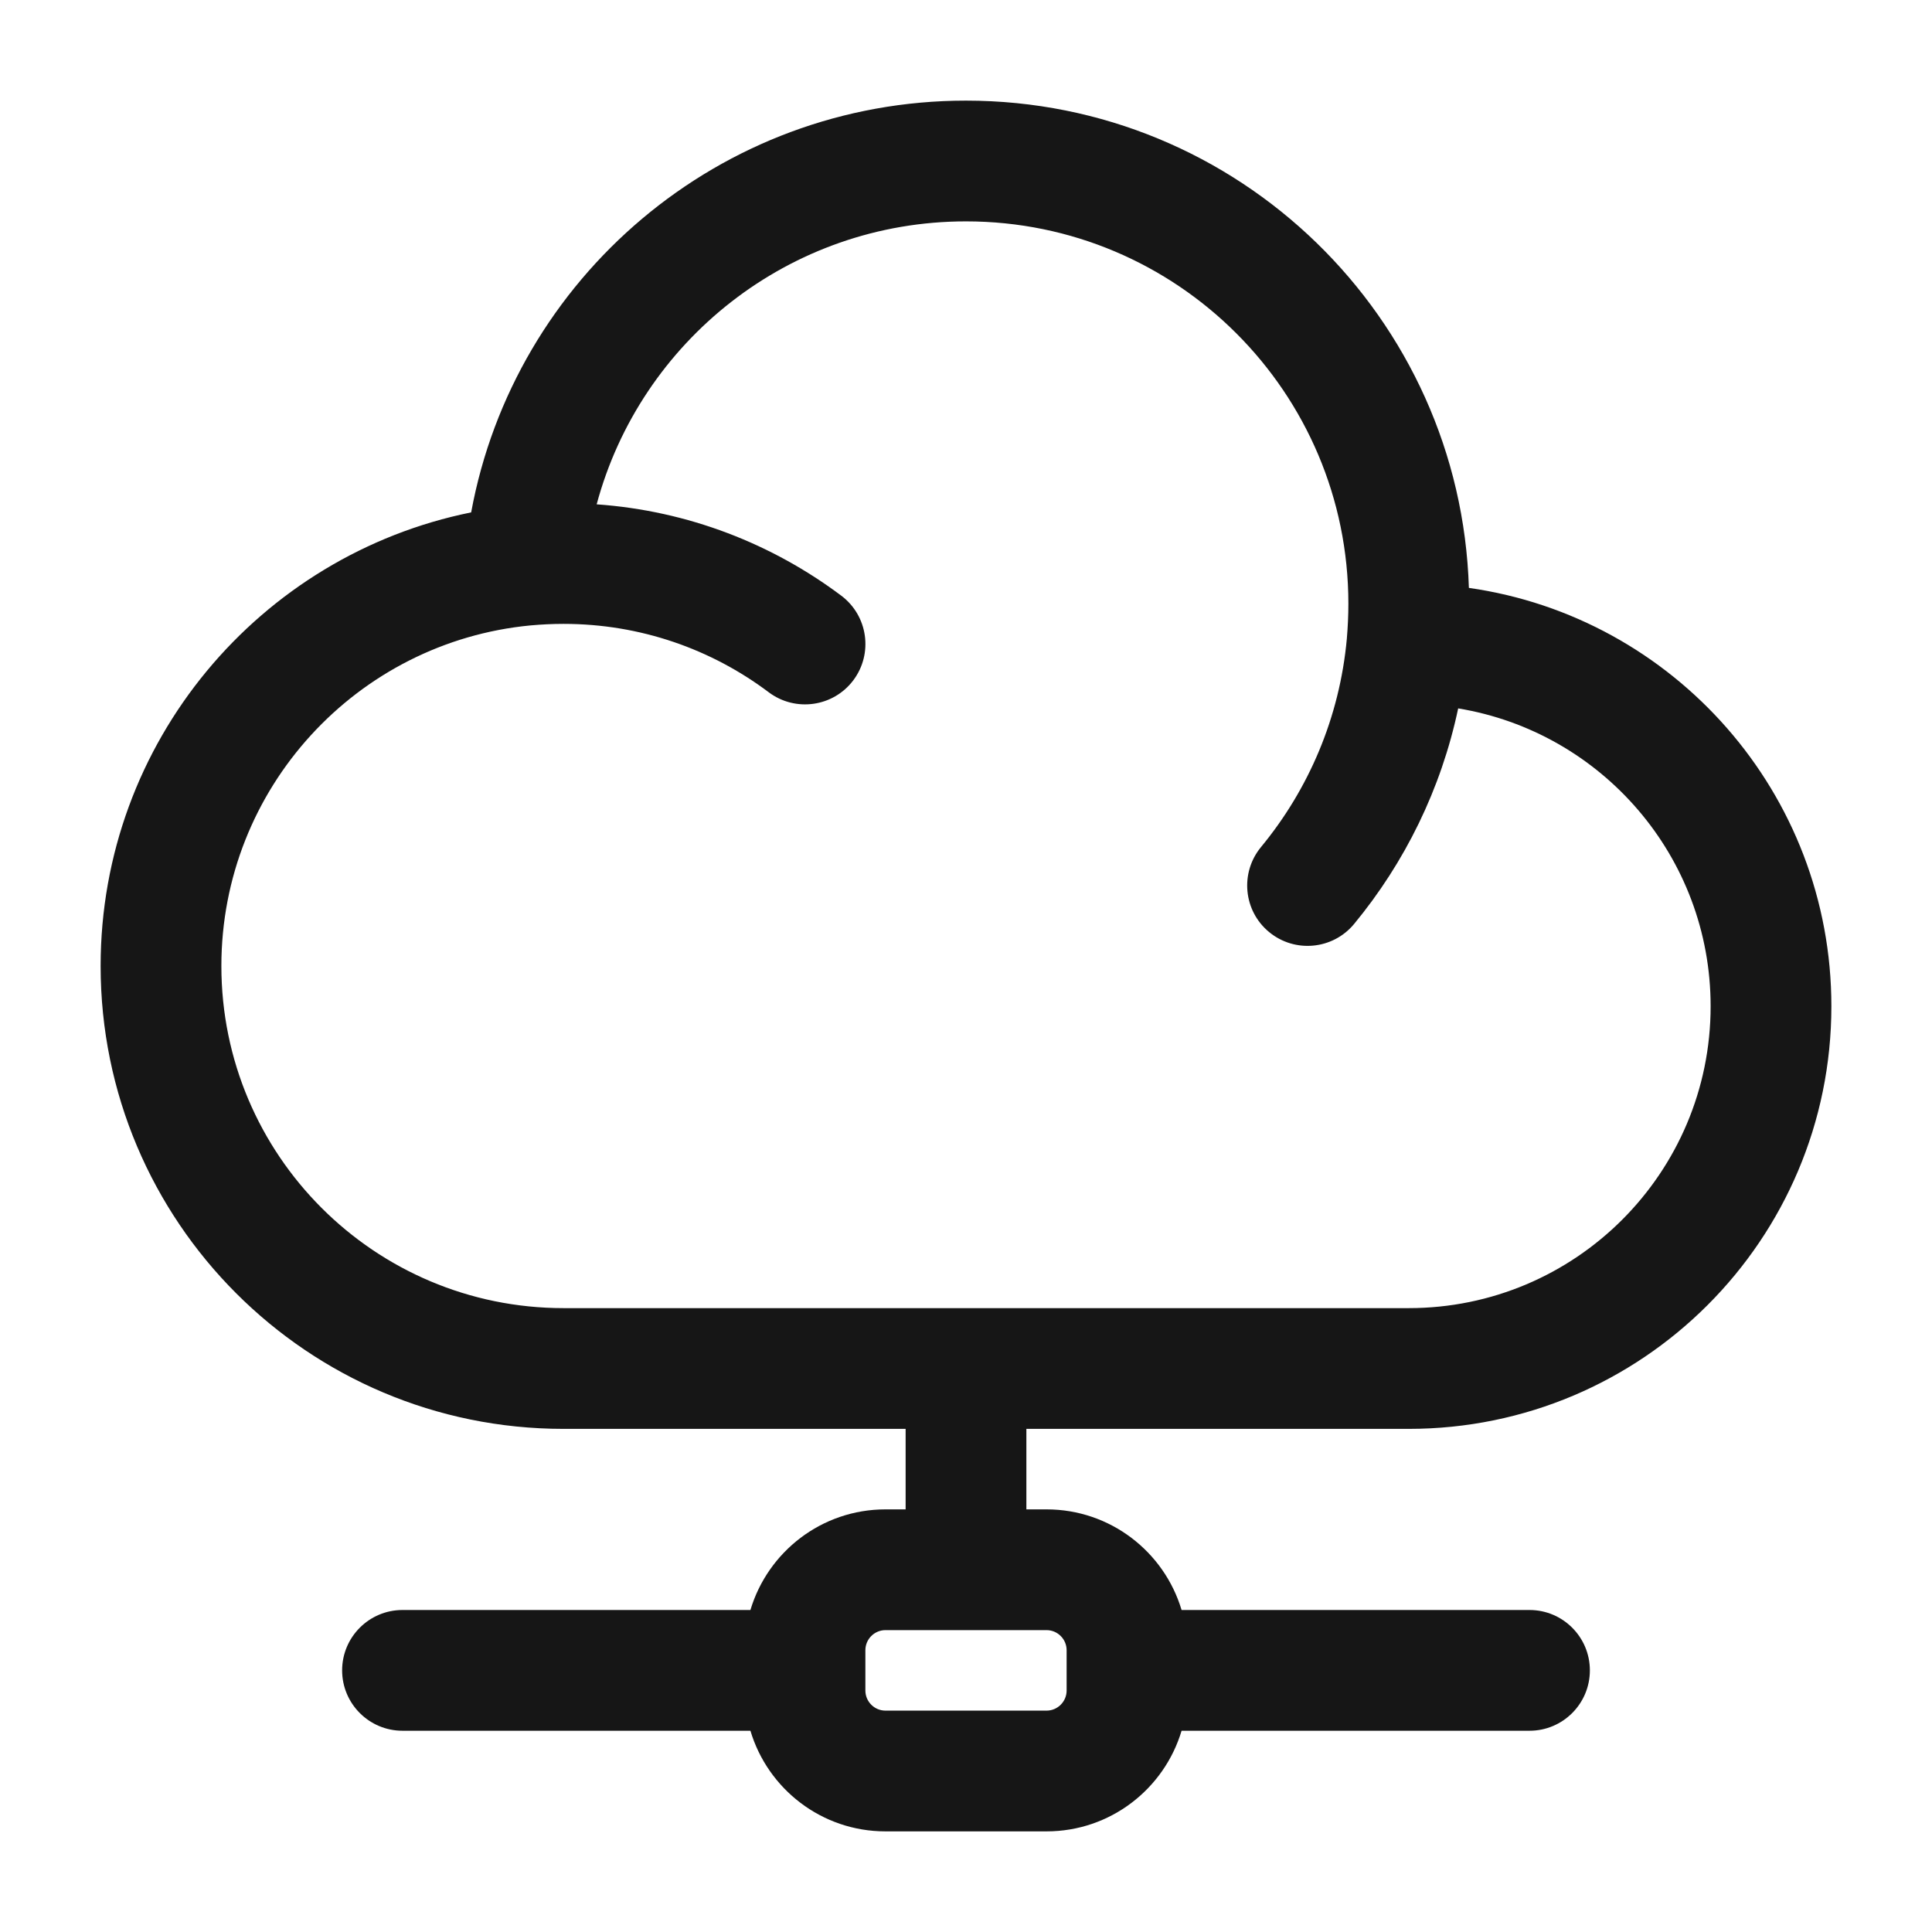 <svg width="24" height="24" viewBox="0 0 24 24" fill="none" xmlns="http://www.w3.org/2000/svg">
<path fill-rule="evenodd" clip-rule="evenodd" d="M12 1.25C15.386 1.25 18.143 3.942 18.247 7.303C20.793 7.665 22.75 9.854 22.75 12.5C22.75 15.399 20.399 17.75 17.5 17.75H12.75V18.75H13C13.793 18.75 14.462 19.277 14.678 20H19C19.414 20 19.75 20.336 19.75 20.75C19.75 21.164 19.414 21.5 19 21.5H14.678C14.462 22.223 13.793 22.75 13 22.75H11C10.207 22.75 9.538 22.223 9.322 21.5H5C4.586 21.5 4.25 21.164 4.25 20.75C4.25 20.336 4.586 20 5 20H9.322C9.538 19.277 10.207 18.75 11 18.75H11.25V17.75H7C3.824 17.75 1.25 15.176 1.25 12C1.25 9.217 3.227 6.896 5.853 6.365C6.387 3.455 8.936 1.25 12 1.25ZM13 20.25H11C10.862 20.25 10.75 20.362 10.75 20.5V21C10.75 21.138 10.862 21.25 11 21.25H13C13.138 21.25 13.25 21.138 13.25 21V20.5C13.25 20.362 13.138 20.25 13 20.25ZM12 16.25H17.5C19.571 16.25 21.25 14.571 21.25 12.5C21.25 10.638 19.893 9.093 18.114 8.8C17.902 9.803 17.45 10.716 16.821 11.478C16.557 11.797 16.085 11.842 15.765 11.578C15.446 11.315 15.401 10.842 15.665 10.522C16.257 9.805 16.642 8.912 16.731 7.933C16.743 7.79 16.75 7.646 16.75 7.5C16.75 4.877 14.623 2.75 12 2.75C9.804 2.75 7.956 4.24 7.412 6.265C8.547 6.345 9.593 6.756 10.451 7.4C10.782 7.649 10.849 8.119 10.6 8.451C10.351 8.782 9.881 8.848 9.55 8.6C8.84 8.066 7.958 7.75 7 7.75C6.862 7.75 6.726 7.757 6.591 7.769C4.436 7.974 2.75 9.791 2.75 12C2.75 14.347 4.653 16.25 7 16.25H12Z" fill="#161616"/>
</svg>
